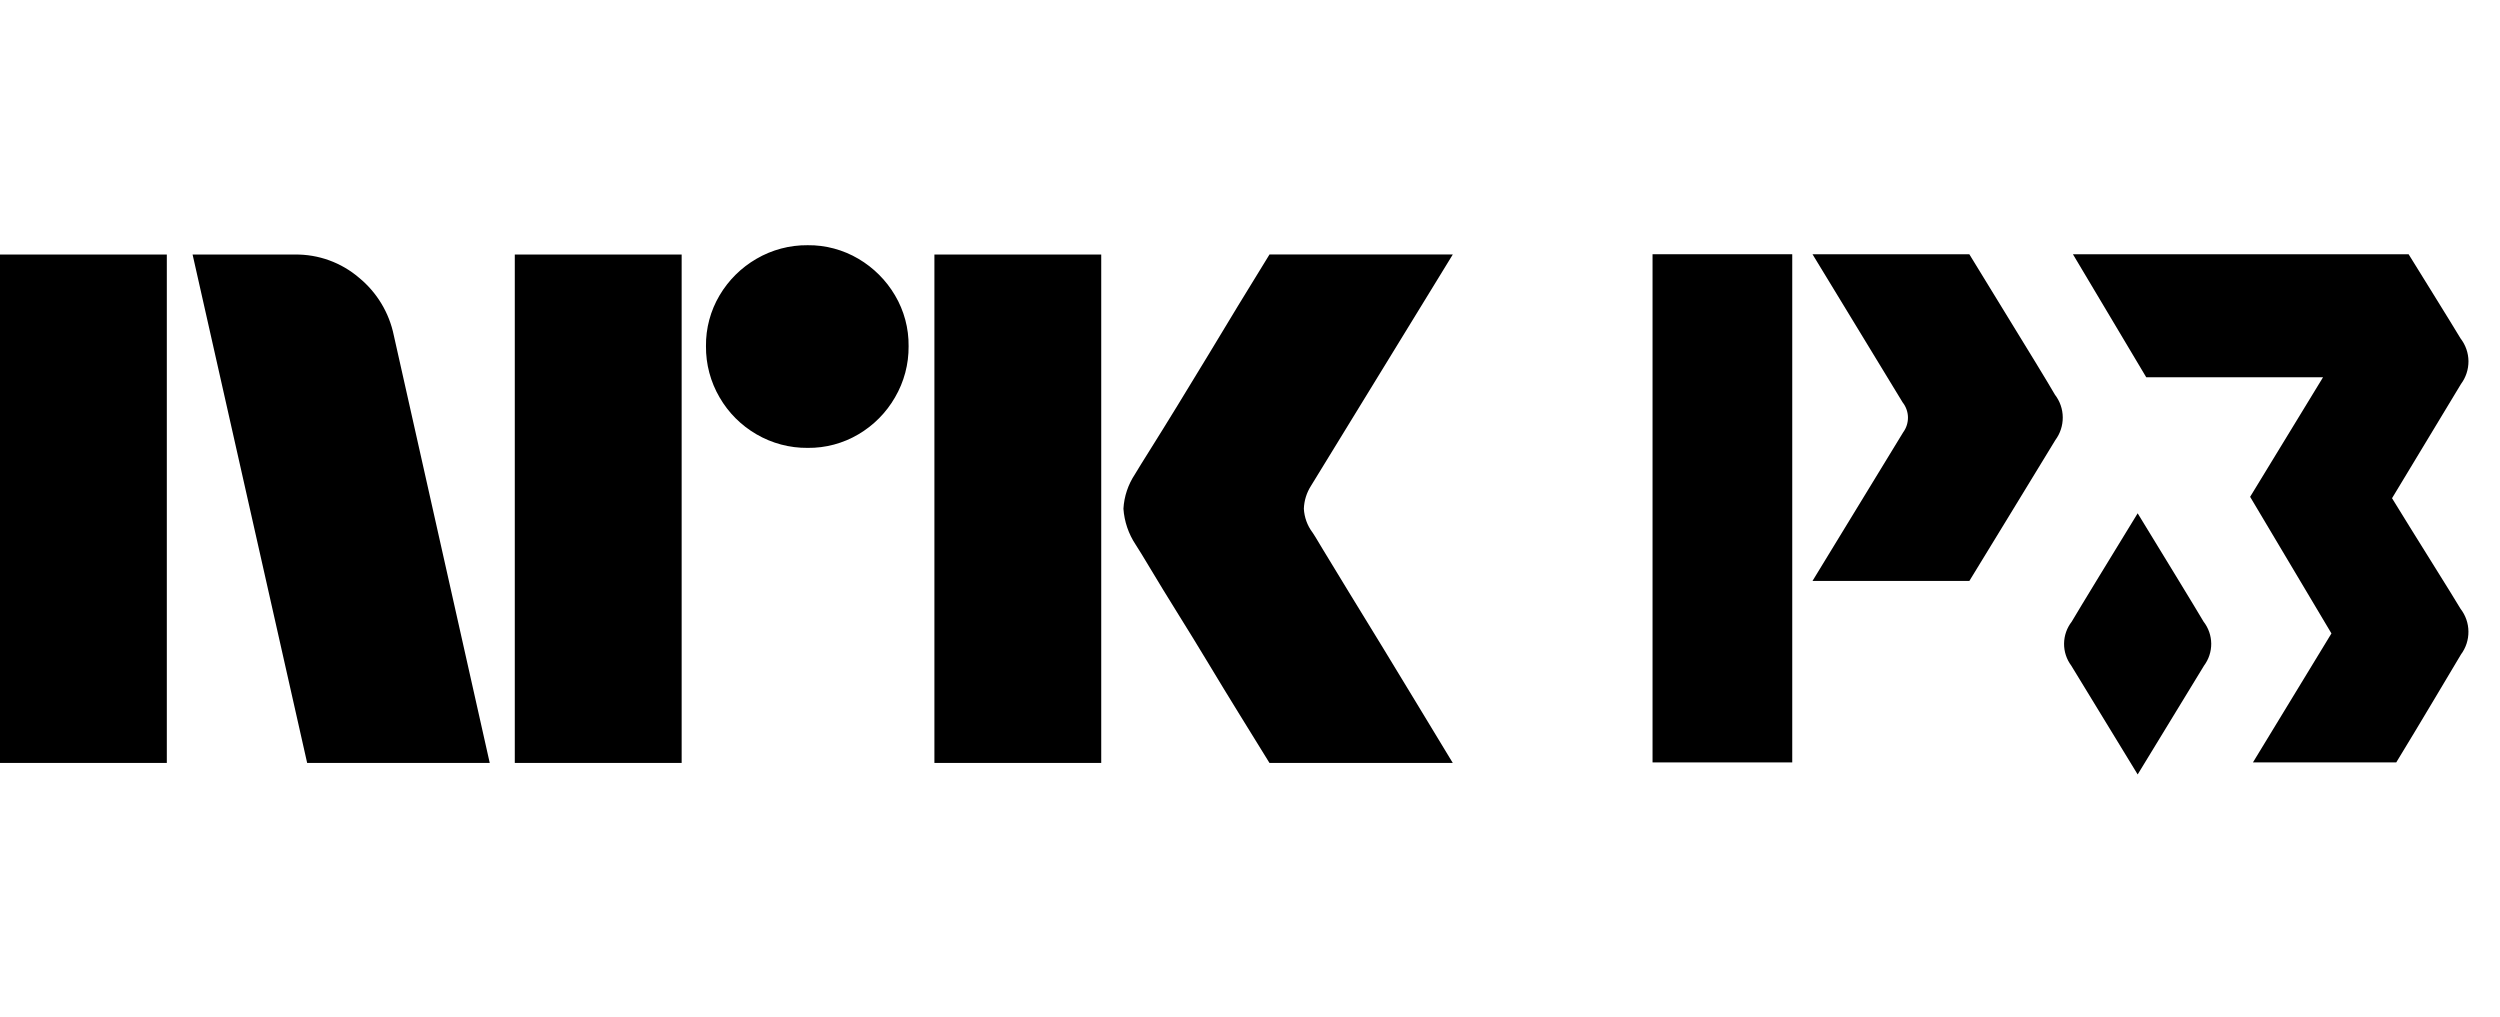 <svg width="59" height="24" viewBox="0 0 59 24" fill="none" xmlns="http://www.w3.org/2000/svg">
<path d="M46.476 6H42.775C42.775 6 44.878 9.453 44.902 9.496C44.981 9.596 45.025 9.719 45.028 9.846C45.03 9.974 44.991 10.099 44.916 10.201L42.775 13.71H46.477C46.477 13.71 48.262 10.791 48.506 10.386C48.621 10.231 48.683 10.042 48.681 9.848C48.68 9.655 48.614 9.467 48.496 9.314C48.233 8.866 48.232 8.866 46.476 6Z" fill="black"/>
<path d="M42.297 6H39V17.993H42.297V6Z" fill="black"/>
<path d="M58.069 7.987C57.945 7.775 56.843 6 56.843 6H48.921L50.651 8.903H54.824L53.103 11.725L55.022 14.949L53.17 17.992H56.552C57.096 17.103 57.909 15.727 58.079 15.445C58.195 15.289 58.257 15.1 58.255 14.905C58.254 14.71 58.188 14.522 58.069 14.368C57.9 14.079 56.994 12.643 56.452 11.758C56.452 11.758 57.909 9.345 58.079 9.063C58.195 8.907 58.257 8.718 58.256 8.523C58.254 8.329 58.188 8.141 58.069 7.987Z" fill="black"/>
<path d="M50.449 12.114C49.927 12.966 49.055 14.393 48.892 14.672C48.777 14.82 48.714 15.001 48.712 15.189C48.71 15.376 48.77 15.559 48.882 15.709C49.046 15.98 49.925 17.419 50.449 18.277C50.972 17.42 51.851 15.981 52.015 15.709C52.127 15.559 52.187 15.376 52.185 15.189C52.183 15.001 52.12 14.82 52.005 14.672C51.842 14.393 50.97 12.966 50.449 12.114Z" fill="black"/>
<path d="M0 18.006V6.007H3.937V18.006H0ZM9.294 7.916L11.558 18.006H7.249L4.545 6.007H6.962C7.516 6 8.054 6.195 8.475 6.556C8.896 6.902 9.185 7.382 9.294 7.916ZM12.149 18.006V6.007H16.087V18.006H12.149ZM19.061 10.57C18.636 10.574 18.219 10.463 17.852 10.249C17.491 10.04 17.191 9.74 16.982 9.378C16.768 9.012 16.657 8.594 16.661 8.17C16.656 7.748 16.767 7.333 16.982 6.97C17.193 6.613 17.493 6.316 17.852 6.108C18.219 5.894 18.636 5.783 19.061 5.787C19.482 5.782 19.897 5.894 20.26 6.108C20.616 6.318 20.913 6.614 21.122 6.97C21.337 7.333 21.448 7.748 21.443 8.17C21.447 8.594 21.336 9.012 21.122 9.378C20.915 9.738 20.618 10.038 20.26 10.249C19.897 10.464 19.482 10.575 19.06 10.57H19.061ZM22.052 18.006V6.007H25.989V18.006H22.052ZM30.974 12.564C30.985 12.575 31.069 12.713 31.227 12.978C31.385 13.242 31.591 13.58 31.844 13.992C32.097 14.403 32.365 14.84 32.646 15.302C32.928 15.763 33.193 16.2 33.441 16.611C33.688 17.023 33.97 17.488 34.286 18.006H29.96C29.689 17.566 29.444 17.169 29.224 16.814C29.005 16.459 28.771 16.076 28.524 15.665C28.276 15.254 28.031 14.854 27.788 14.465C27.546 14.076 27.337 13.735 27.163 13.443C26.988 13.15 26.867 12.953 26.8 12.851C26.633 12.599 26.534 12.308 26.513 12.006C26.529 11.717 26.623 11.437 26.783 11.195C26.85 11.082 26.974 10.882 27.154 10.595C27.335 10.307 27.546 9.967 27.788 9.572C28.03 9.178 28.276 8.775 28.524 8.364C28.772 7.953 29.006 7.567 29.224 7.206C29.445 6.846 29.69 6.446 29.96 6.006H34.286L30.94 11.465C30.836 11.627 30.778 11.814 30.771 12.006C30.782 12.208 30.852 12.402 30.973 12.564H30.974Z" fill="black"/>
</svg>
